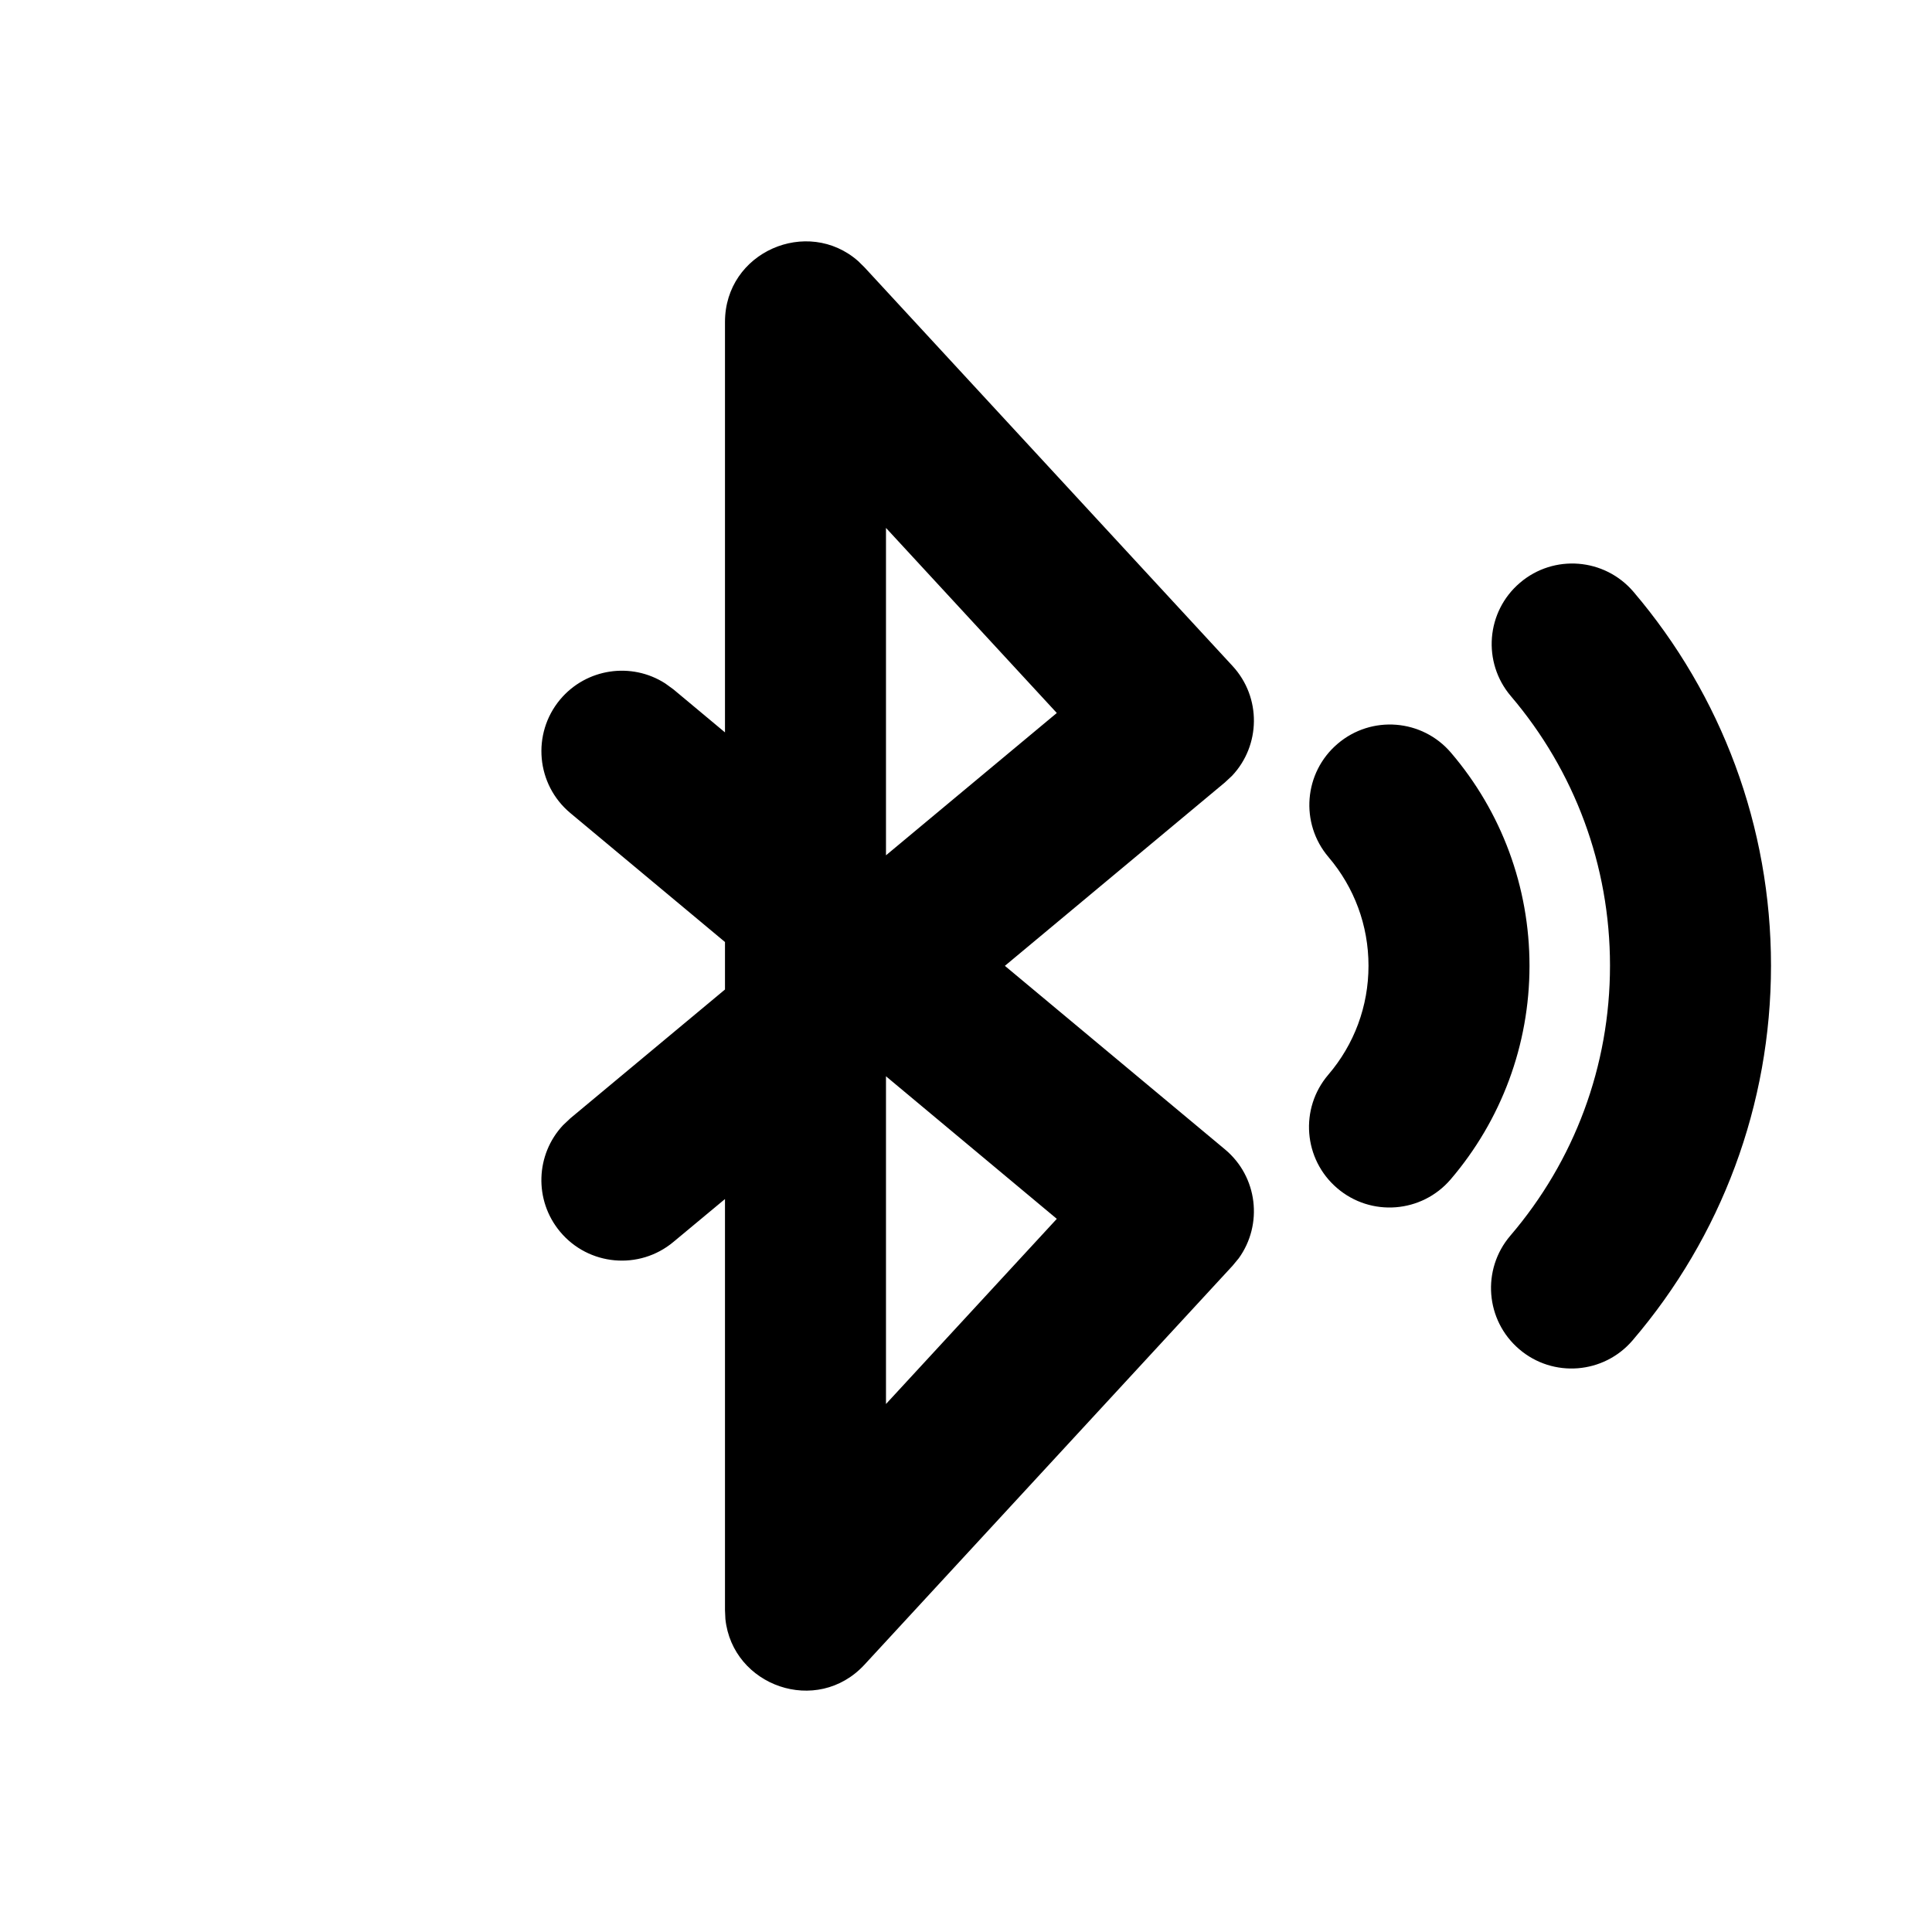 <?xml version="1.0" standalone="no"?>
<svg width="128" height="128" viewBox="0 0 24 24" version="1.1" xmlns="http://www.w3.org/2000/svg" xmlns:xlink="http://www.w3.org/1999/xlink">
    <g stroke="none" stroke-width="1" fill="#000000" fill-rule="evenodd">
            <path d="M9.006,9.098 L9.006,4 C9.006,3.128 10.032,2.69 10.661,3.244 L10.74,3.322 L15.311,8.273 C15.672,8.664 15.66,9.261 15.305,9.637 L15.216,9.72 L12.483,11.998 L15.217,14.278 C15.625,14.618 15.691,15.211 15.388,15.631 L15.311,15.724 L10.74,20.678 C10.149,21.319 9.098,20.945 9.011,20.111 L9.006,20 L9.006,14.895 L8.365,15.428 C7.941,15.782 7.31,15.724 6.957,15.3 C6.631,14.908 6.654,14.341 6.994,13.978 L7.085,13.892 L9.006,12.292 L9.006,11.702 L7.085,10.1 C6.661,9.746 6.604,9.116 6.957,8.691 C7.284,8.3 7.846,8.221 8.264,8.49 L8.366,8.564 L9.006,9.098 L9.006,4 L9.006,9.098 Z M11.006,13.37 L11.006,17.441 L13.128,15.141 L11.006,13.37 Z M18.882,7.239 C19.302,6.881 19.933,6.931 20.292,7.352 C21.387,8.638 22,10.27 22,11.995 C22,13.725 21.383,15.362 20.281,16.65 C19.922,17.07 19.291,17.119 18.872,16.76 C18.452,16.401 18.403,15.77 18.762,15.35 C19.557,14.421 20,13.244 20,11.995 C20,10.75 19.559,9.576 18.769,8.648 C18.411,8.228 18.461,7.597 18.882,7.239 Z M16.617,9.239 C17.037,8.881 17.668,8.931 18.026,9.352 C18.651,10.084 19,11.015 19,11.997 C19,12.983 18.648,13.916 18.021,14.65 C17.662,15.07 17.03,15.119 16.611,14.76 C16.191,14.401 16.142,13.77 16.501,13.35 C16.822,12.975 17,12.501 17,11.997 C17,11.495 16.823,11.023 16.504,10.648 C16.146,10.228 16.196,9.597 16.617,9.239 Z M11.006,6.558 L11.006,10.625 L13.128,8.857 L11.006,6.558 Z" />
    </g>
</svg>
